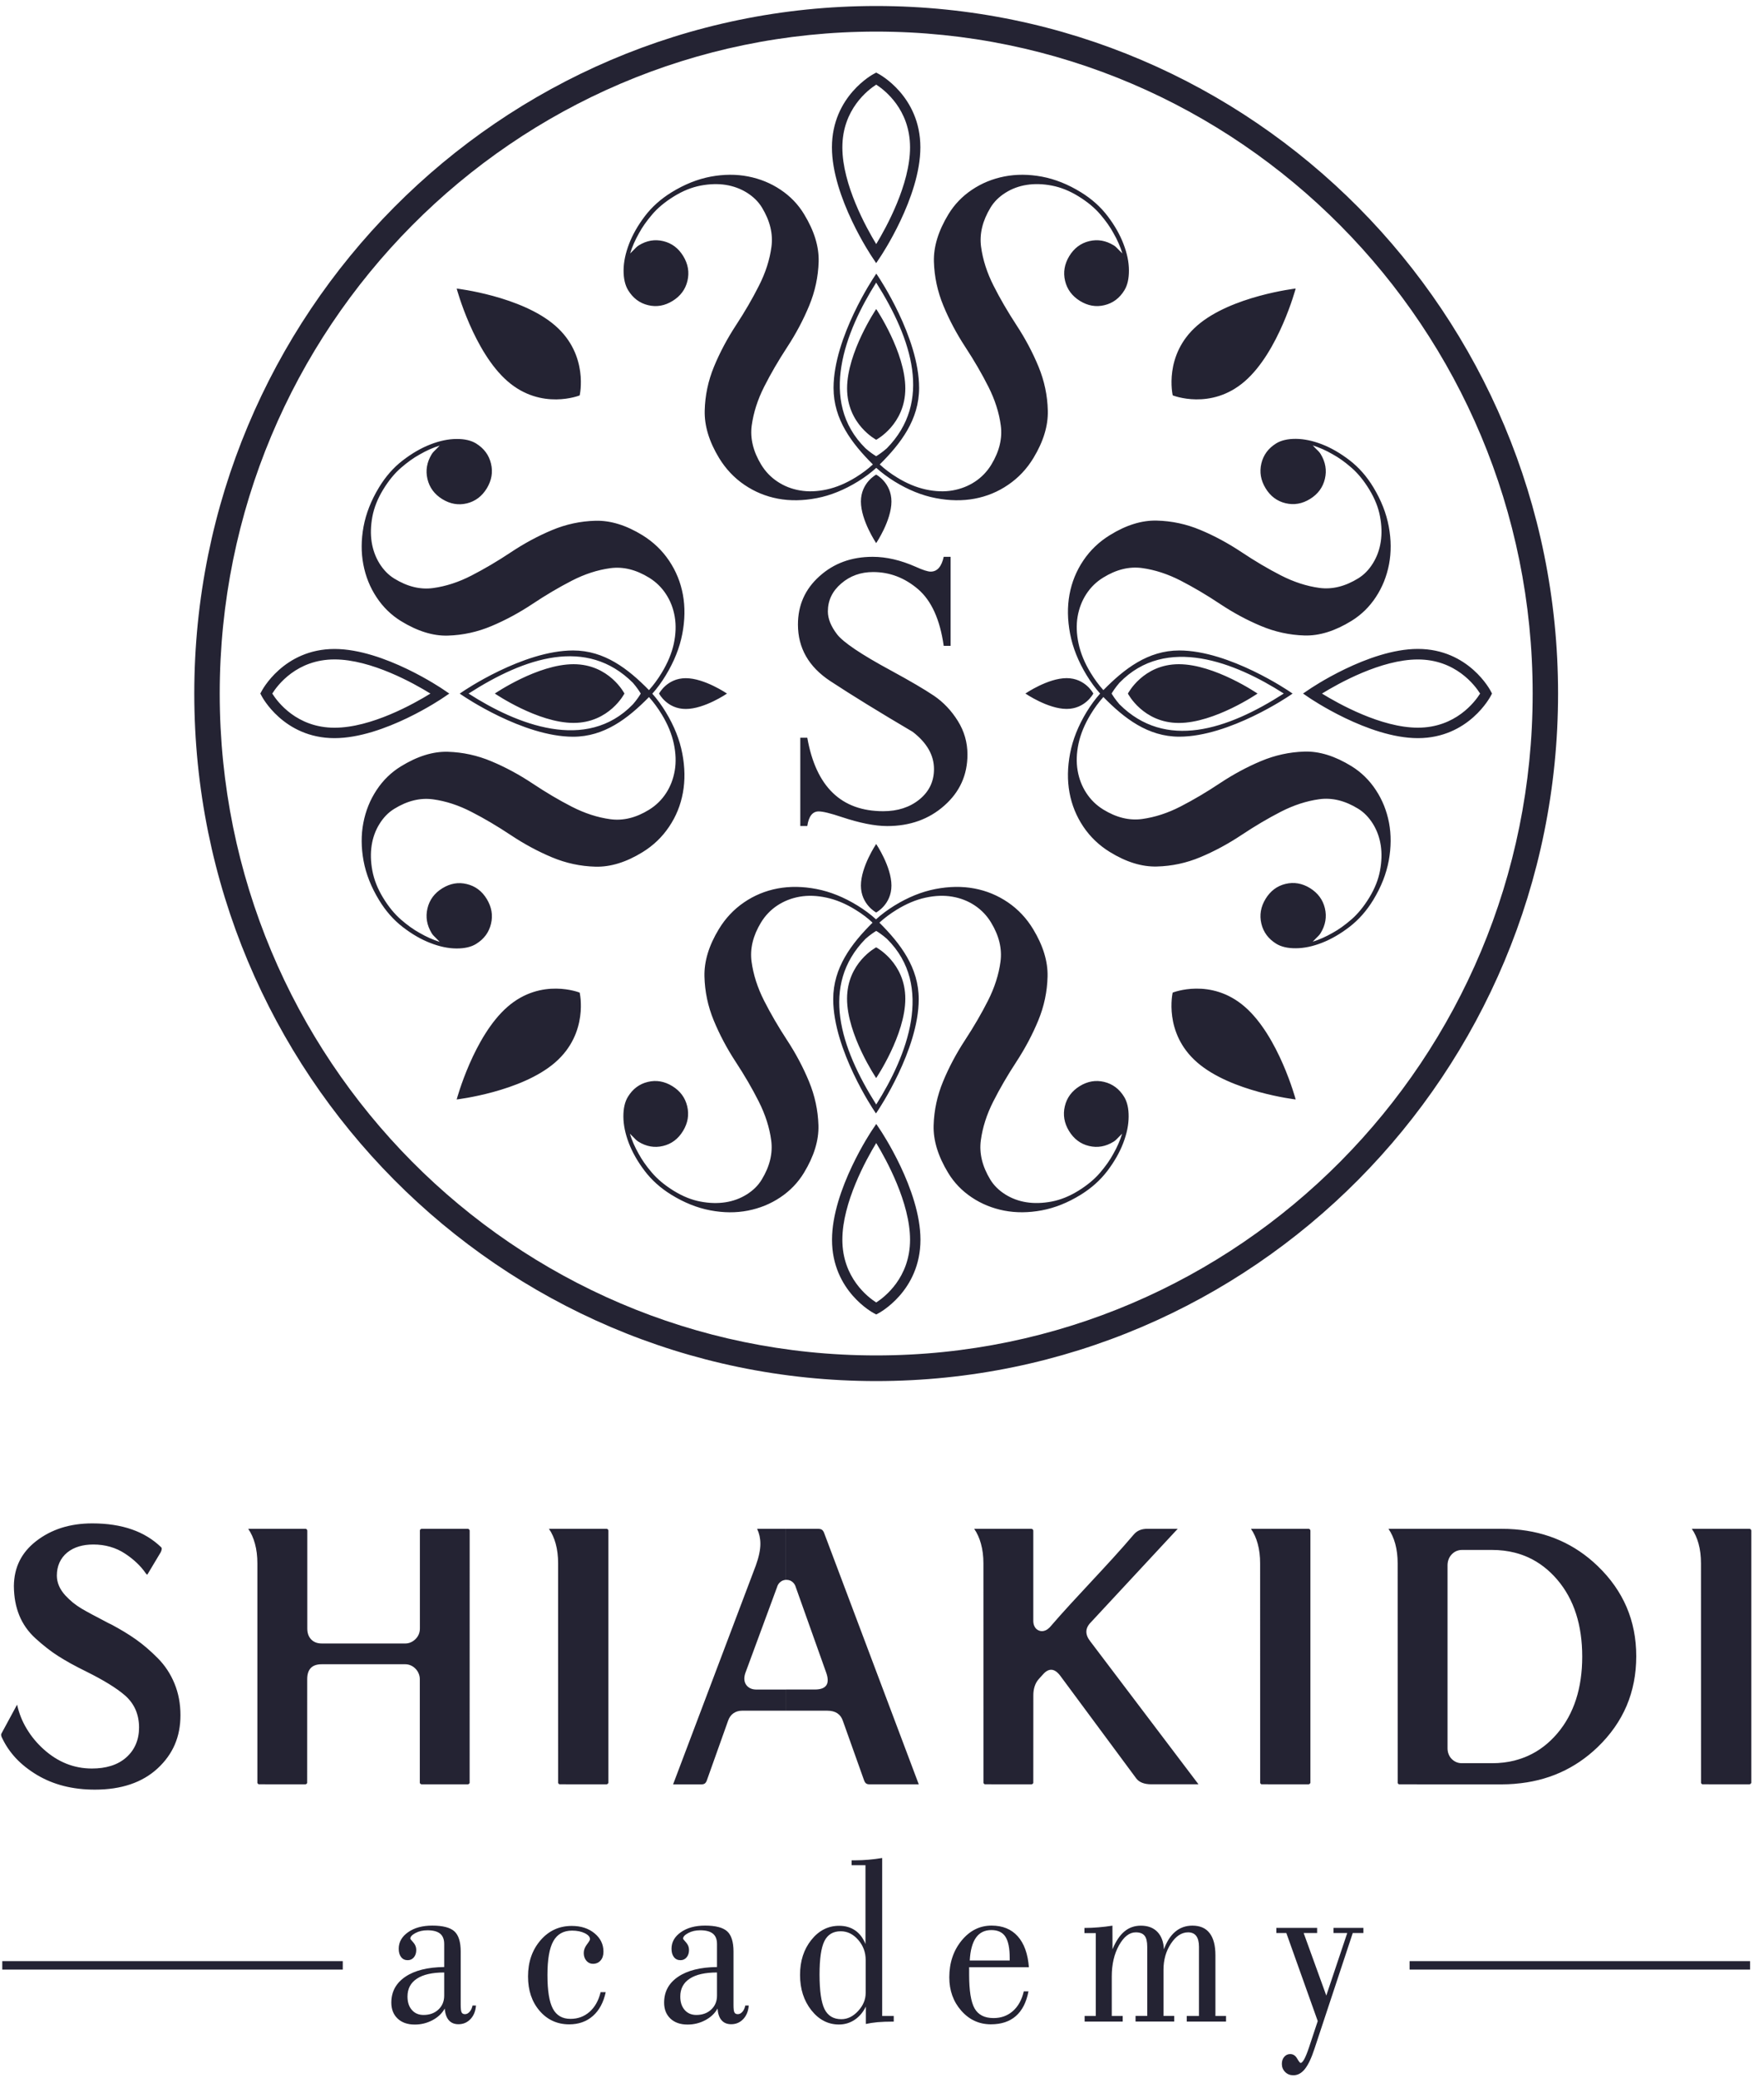 <svg width="186" height="219" viewBox="0 0 186 219" fill="none" xmlns="http://www.w3.org/2000/svg">
<path fill-rule="evenodd" clip-rule="evenodd" d="M159.729 188.023V185.56C160.22 185.434 160.688 185.272 161.14 185.066C162.29 184.546 163.309 183.763 164.199 182.722C165.08 181.69 165.739 180.491 166.182 179.123C166.616 177.775 166.833 176.271 166.833 174.613C166.833 172.956 166.616 171.451 166.182 170.1C165.744 168.735 165.08 167.537 164.199 166.505C163.309 165.464 162.29 164.681 161.14 164.156C160.688 163.951 160.22 163.789 159.729 163.662V161.2C163.157 161.471 166.073 162.765 168.468 165.075C169.827 166.382 170.842 167.83 171.519 169.413C172.191 170.992 172.53 172.711 172.53 174.57C172.53 176.459 172.191 178.2 171.519 179.792C170.842 181.384 169.827 182.836 168.468 184.148C166.069 186.457 163.157 187.752 159.729 188.023ZM184.658 187.913V161.344C184.658 161.313 184.654 161.287 184.645 161.27C184.636 161.248 184.619 161.226 184.597 161.204C184.575 161.187 184.554 161.169 184.532 161.16C184.502 161.147 184.463 161.143 184.415 161.143H178.388C178.7 161.598 178.939 162.122 179.099 162.713C179.273 163.338 179.355 164.029 179.355 164.786L179.36 187.944C179.368 187.962 179.39 187.988 179.416 188.018L179.486 188.075L184.411 188.08C184.458 188.08 184.497 188.075 184.528 188.062C184.554 188.053 184.575 188.036 184.593 188.018L184.649 187.944L184.658 187.913ZM159.729 161.2V163.662C158.97 163.47 158.167 163.373 157.321 163.373H154.154C153.945 163.373 153.746 163.417 153.555 163.496C153.368 163.579 153.199 163.701 153.052 163.863C152.913 164.016 152.804 164.191 152.735 164.388C152.665 164.576 152.631 164.782 152.631 164.992V184.279C152.631 184.493 152.665 184.694 152.739 184.883C152.817 185.088 152.926 185.263 153.073 185.407C153.368 185.705 153.728 185.853 154.154 185.853H157.321C158.167 185.853 158.97 185.757 159.729 185.565V188.027C159.27 188.062 158.801 188.084 158.324 188.084L147.502 188.08L147.432 188.023L147.376 187.948L147.372 164.79C147.372 164.034 147.285 163.343 147.116 162.717C146.955 162.131 146.716 161.606 146.404 161.147H158.328C158.801 161.143 159.27 161.165 159.729 161.2ZM82.879 180.312V178.086H85.908C87.144 178.086 87.543 177.482 87.105 176.275L83.912 167.305C83.851 167.082 83.738 166.903 83.582 166.767C83.4 166.605 83.183 166.527 82.935 166.527H82.874V161.147H86.263C86.441 161.147 86.576 161.182 86.671 161.248C86.767 161.318 86.849 161.44 86.91 161.615L96.877 188.08H91.683C91.531 188.08 91.414 188.049 91.332 187.992C91.245 187.931 91.175 187.826 91.115 187.673L88.876 181.392C88.637 180.675 88.09 180.317 87.227 180.317H82.879V180.312ZM103.694 164.786L103.698 187.944L103.759 188.018L103.828 188.075L108.714 188.08C108.762 188.08 108.801 188.075 108.831 188.062C108.853 188.053 108.879 188.036 108.896 188.018L108.953 187.944L108.957 178.694C108.957 178.357 109.001 178.047 109.092 177.767C109.187 177.461 109.339 177.198 109.534 176.979L109.938 176.533C110.563 175.799 111.174 175.825 111.782 176.616L119.814 187.463C120.13 187.87 120.66 188.075 121.393 188.075H126.37L114.967 173.013C114.394 172.291 114.411 171.622 115.015 171.01L124.183 161.143H120.99C120.668 161.143 120.386 161.195 120.143 161.3C119.913 161.401 119.71 161.554 119.54 161.755C116.716 165.079 113.531 168.228 110.68 171.539C110.545 171.674 110.402 171.779 110.255 171.845C110.02 171.95 109.786 171.963 109.56 171.876C109.326 171.788 109.152 171.617 109.053 171.373L109.048 171.368C108.987 171.22 108.953 171.045 108.953 170.852V161.348C108.953 161.318 108.948 161.291 108.94 161.274C108.931 161.252 108.914 161.23 108.892 161.208C108.87 161.191 108.849 161.173 108.827 161.165C108.797 161.152 108.758 161.147 108.71 161.147H102.722C103.034 161.602 103.273 162.127 103.433 162.717C103.607 163.338 103.694 164.029 103.694 164.786ZM138.173 187.913V161.344C138.173 161.313 138.168 161.287 138.16 161.27C138.151 161.248 138.134 161.226 138.112 161.204C138.09 161.187 138.068 161.169 138.047 161.16C138.016 161.147 137.977 161.143 137.93 161.143H131.903C132.215 161.598 132.454 162.122 132.614 162.713C132.788 163.338 132.87 164.029 132.87 164.786L132.874 187.944C132.883 187.962 132.905 187.988 132.931 188.018L133 188.075L137.925 188.08C137.973 188.08 138.012 188.075 138.042 188.062C138.068 188.053 138.09 188.036 138.107 188.018L138.164 187.944L138.173 187.913ZM1.802 179.678L0.157 182.718C0.131 182.766 0.114 182.818 0.118 182.871C0.123 182.963 0.153 183.072 0.218 183.194L0.227 183.203C0.6 183.99 1.09 184.703 1.693 185.346C2.31 185.998 3.047 186.579 3.911 187.096C4.77 187.607 5.703 187.992 6.714 188.25C7.729 188.508 8.827 188.639 10.003 188.639C12.797 188.639 15.006 187.892 16.624 186.396C17.427 185.652 18.03 184.817 18.43 183.89C18.829 182.963 19.028 181.93 19.028 180.793C19.028 179.591 18.82 178.475 18.399 177.456C18.191 176.945 17.939 176.468 17.644 176.022C17.353 175.58 17.019 175.169 16.642 174.788C16.238 174.382 15.848 174.019 15.47 173.695C15.088 173.367 14.707 173.07 14.329 172.803C13.938 172.527 13.526 172.26 13.101 172.002C12.676 171.744 12.216 171.486 11.726 171.224L11.465 171.101L11.118 170.918C10.576 170.638 10.094 170.384 9.682 170.161C9.235 169.921 8.875 169.719 8.601 169.558C8.285 169.369 7.981 169.16 7.694 168.928C7.408 168.692 7.135 168.434 6.879 168.158C6.597 167.847 6.38 167.519 6.228 167.178C6.072 166.82 5.994 166.452 5.994 166.076C5.994 165.578 6.085 165.123 6.267 164.716C6.453 164.301 6.727 163.942 7.091 163.644C7.443 163.356 7.859 163.142 8.332 163.002C8.788 162.866 9.296 162.8 9.847 162.8C10.467 162.8 11.057 162.879 11.617 163.041C12.181 163.203 12.706 163.443 13.188 163.763C13.648 164.064 14.06 164.392 14.425 164.738C14.789 165.083 15.11 165.455 15.375 165.844C15.414 165.901 15.453 165.941 15.488 165.958L15.535 165.976L16.945 163.618C17.024 163.452 17.058 163.316 17.054 163.216C17.05 163.168 17.028 163.124 16.989 163.085C16.125 162.254 15.101 161.628 13.912 161.213C12.697 160.789 11.305 160.574 9.73 160.574C8.554 160.574 7.473 160.732 6.488 161.042C5.512 161.353 4.622 161.816 3.824 162.433C3.043 163.037 2.457 163.732 2.067 164.515C1.676 165.298 1.476 166.181 1.463 167.165C1.468 167.751 1.516 168.302 1.611 168.814C1.706 169.33 1.85 169.82 2.036 170.279C2.223 170.734 2.457 171.163 2.744 171.569C3.03 171.976 3.368 172.357 3.75 172.702C4.562 173.441 5.351 174.058 6.124 174.552C6.519 174.801 6.957 175.064 7.438 175.331C7.937 175.606 8.484 175.89 9.066 176.175C10.91 177.089 12.277 177.929 13.162 178.694C13.661 179.127 14.038 179.63 14.29 180.203C14.537 180.776 14.663 181.401 14.663 182.088C14.663 182.731 14.55 183.317 14.325 183.846C14.099 184.384 13.756 184.852 13.305 185.25C12.858 185.644 12.324 185.941 11.704 186.133C11.105 186.321 10.432 186.413 9.691 186.413C7.807 186.413 6.119 185.74 4.622 184.401C3.889 183.745 3.29 183.015 2.817 182.223C2.34 181.441 2.006 180.592 1.802 179.678ZM82.879 161.143V166.522C82.658 166.535 82.462 166.605 82.293 166.741C82.115 166.881 81.994 167.069 81.929 167.305L78.618 176.275L78.614 176.28C78.527 176.52 78.483 176.739 78.483 176.936C78.483 177.176 78.544 177.391 78.67 177.579C78.8 177.771 78.982 177.911 79.212 177.999C79.377 178.06 79.568 178.09 79.776 178.09H82.883V180.317H78.249C77.893 180.317 77.585 180.413 77.325 180.596C77.064 180.785 76.878 181.051 76.765 181.392L74.526 187.677C74.47 187.83 74.396 187.935 74.309 187.997C74.227 188.053 74.109 188.084 73.958 188.084H70.972L79.69 165.027C80.011 164.139 80.176 163.373 80.176 162.726C80.176 162.437 80.145 162.157 80.089 161.895C80.032 161.641 79.946 161.392 79.837 161.156L79.833 161.147H82.879V161.143ZM49.289 161.143H44.517C44.469 161.143 44.43 161.147 44.399 161.16C44.373 161.169 44.352 161.182 44.334 161.2C44.308 161.226 44.291 161.248 44.282 161.27L44.273 161.344V171.657C44.273 172.09 44.122 172.462 43.813 172.768C43.675 172.908 43.514 173.021 43.336 173.1C43.15 173.188 42.954 173.231 42.75 173.231H33.925C33.452 173.231 33.074 173.087 32.801 172.794C32.536 172.514 32.402 172.134 32.402 171.657V161.344C32.402 161.313 32.397 161.287 32.389 161.27C32.38 161.252 32.362 161.23 32.341 161.204C32.324 161.182 32.297 161.169 32.276 161.16C32.245 161.147 32.206 161.143 32.159 161.143H26.171C26.483 161.598 26.722 162.122 26.882 162.713C27.056 163.338 27.138 164.029 27.138 164.786V187.944L27.199 188.018L27.268 188.075L32.15 188.08C32.198 188.08 32.237 188.075 32.267 188.062C32.289 188.053 32.315 188.036 32.332 188.018C32.362 187.988 32.38 187.966 32.389 187.944L32.393 176.997C32.393 175.947 32.901 175.422 33.916 175.422H42.742C42.941 175.422 43.137 175.466 43.323 175.549C43.501 175.628 43.662 175.742 43.805 175.886C43.952 176.035 44.065 176.205 44.143 176.393C44.226 176.586 44.265 176.787 44.265 176.997V187.944L44.326 188.018C44.347 188.04 44.369 188.053 44.391 188.062C44.421 188.075 44.46 188.08 44.508 188.08H49.281C49.329 188.08 49.368 188.075 49.398 188.062C49.424 188.053 49.446 188.036 49.463 188.018C49.493 187.988 49.511 187.966 49.52 187.944L49.524 161.348C49.524 161.318 49.52 161.291 49.511 161.274C49.502 161.256 49.485 161.235 49.463 161.208C49.441 161.187 49.42 161.173 49.398 161.165C49.376 161.152 49.337 161.143 49.289 161.143ZM64.151 187.913V161.344C64.151 161.313 64.147 161.287 64.138 161.27C64.129 161.248 64.112 161.226 64.09 161.204C64.069 161.187 64.047 161.169 64.025 161.16C63.995 161.147 63.956 161.143 63.908 161.143H57.881C58.194 161.598 58.432 162.122 58.593 162.713C58.766 163.338 58.849 164.029 58.849 164.786L58.853 187.944C58.862 187.962 58.883 187.988 58.909 188.018L58.979 188.075L63.904 188.08C63.952 188.08 63.991 188.075 64.021 188.062C64.047 188.053 64.069 188.036 64.086 188.018L64.142 187.944L64.151 187.913Z" fill="#242333"/>
<path fill-rule="evenodd" clip-rule="evenodd" d="M131.256 40.187C127.676 43.297 123.654 41.674 123.654 41.674C123.654 41.674 122.656 37.423 126.24 34.314C129.82 31.204 136.619 30.413 136.619 30.413C136.619 30.413 134.836 37.078 131.256 40.187ZM85.122 87.068H84.385V77.765H85.122C86.038 82.93 88.706 85.506 93.132 85.506C94.66 85.506 95.935 85.091 96.951 84.264C97.966 83.438 98.482 82.371 98.482 81.067C98.482 79.598 97.732 78.294 96.243 77.144C92.711 75.062 89.817 73.282 87.535 71.782C85.265 70.282 84.137 68.296 84.137 65.83C84.137 63.792 84.888 62.095 86.407 60.739C87.917 59.374 89.782 58.692 92.013 58.692C93.462 58.692 94.968 59.042 96.56 59.746C97.311 60.087 97.832 60.253 98.131 60.253C98.829 60.253 99.281 59.724 99.507 58.692H100.235V68.078H99.507C99.116 65.305 98.213 63.319 96.808 62.108C95.389 60.896 93.809 60.297 92.065 60.297C90.759 60.297 89.631 60.699 88.698 61.508C87.765 62.304 87.292 63.289 87.292 64.448C87.292 65.204 87.609 66 88.246 66.84C88.884 67.688 90.802 68.983 94.004 70.71C95.966 71.778 97.454 72.648 98.469 73.33C99.476 74.013 100.318 74.905 100.995 75.99C101.672 77.074 102.01 78.255 102.01 79.528C102.01 81.688 101.199 83.481 99.567 84.92C97.944 86.359 95.931 87.072 93.549 87.072C92.256 87.072 90.655 86.753 88.745 86.119C87.574 85.725 86.762 85.528 86.324 85.528C85.678 85.528 85.274 86.035 85.122 87.068ZM94.569 50.317C95.593 50.951 96.612 51.375 97.619 51.594C98.626 51.812 99.567 51.847 100.444 51.694C101.316 51.541 102.106 51.231 102.809 50.767C103.511 50.299 104.084 49.704 104.527 48.978C105.373 47.583 105.707 46.205 105.525 44.845C105.343 43.485 104.904 42.12 104.214 40.756C103.525 39.387 102.713 37.996 101.785 36.579C100.856 35.158 100.084 33.706 99.467 32.21C98.851 30.714 98.522 29.179 98.474 27.596C98.426 26.013 98.938 24.342 100.005 22.584C100.635 21.552 101.459 20.69 102.492 19.999C103.52 19.308 104.661 18.844 105.911 18.599C107.165 18.355 108.484 18.363 109.868 18.621C111.253 18.884 112.624 19.43 113.982 20.27C115.119 20.97 116.056 21.81 116.794 22.785C117.536 23.76 118.091 24.736 118.464 25.72C118.842 26.699 119.033 27.622 119.037 28.492C119.041 29.358 118.885 30.058 118.564 30.587C118.052 31.427 117.353 31.952 116.459 32.166C115.566 32.385 114.706 32.232 113.873 31.72C113.045 31.208 112.52 30.5 112.303 29.603C112.09 28.702 112.238 27.836 112.745 26.997C113.253 26.161 113.956 25.632 114.85 25.418C115.744 25.203 116.603 25.352 117.436 25.864C117.549 25.934 117.648 26.013 117.744 26.113C117.839 26.209 117.93 26.306 118.026 26.402C118.121 26.498 118.23 26.603 118.347 26.717C118.13 26.008 117.822 25.295 117.414 24.587C117.076 23.957 116.611 23.297 116.021 22.606C115.431 21.915 114.667 21.28 113.726 20.699C112.784 20.117 111.843 19.741 110.905 19.562C109.964 19.382 109.087 19.36 108.267 19.487C107.447 19.614 106.696 19.89 106.02 20.318C105.343 20.742 104.818 21.263 104.444 21.88C103.598 23.275 103.264 24.652 103.446 26.013C103.629 27.373 104.067 28.737 104.757 30.102C105.447 31.471 106.258 32.862 107.187 34.283C108.115 35.7 108.888 37.157 109.504 38.648C110.12 40.144 110.445 41.688 110.484 43.284C110.524 44.88 110.016 46.547 108.966 48.279C108.272 49.424 107.386 50.365 106.306 51.099C105.23 51.839 104.05 52.324 102.761 52.565C101.472 52.805 100.105 52.783 98.656 52.503C97.207 52.224 95.762 51.637 94.321 50.75C93.601 50.303 92.959 49.822 92.395 49.315C91.831 49.827 91.188 50.308 90.468 50.75C89.027 51.637 87.582 52.224 86.138 52.503C84.688 52.783 83.317 52.805 82.033 52.565C80.744 52.324 79.564 51.834 78.483 51.099C77.407 50.365 76.522 49.424 75.823 48.279C74.773 46.547 74.266 44.885 74.305 43.284C74.344 41.688 74.669 40.139 75.285 38.648C75.901 37.157 76.674 35.7 77.603 34.283C78.531 32.866 79.343 31.471 80.032 30.102C80.727 28.733 81.161 27.373 81.343 26.013C81.525 24.652 81.191 23.275 80.345 21.88C79.972 21.267 79.447 20.747 78.77 20.318C78.093 19.894 77.342 19.619 76.522 19.487C75.702 19.36 74.821 19.387 73.884 19.562C72.942 19.741 72.005 20.117 71.063 20.699C70.122 21.28 69.354 21.915 68.768 22.606C68.178 23.297 67.713 23.957 67.375 24.587C66.972 25.3 66.659 26.008 66.442 26.717C66.564 26.603 66.672 26.498 66.763 26.402C66.859 26.306 66.95 26.209 67.045 26.113C67.141 26.017 67.241 25.934 67.353 25.864C68.186 25.352 69.046 25.203 69.939 25.418C70.833 25.632 71.536 26.161 72.044 26.997C72.556 27.836 72.699 28.702 72.487 29.603C72.274 30.504 71.749 31.208 70.92 31.72C70.091 32.232 69.228 32.385 68.334 32.166C67.44 31.952 66.742 31.423 66.23 30.587C65.909 30.058 65.748 29.358 65.752 28.492C65.757 27.627 65.952 26.699 66.325 25.72C66.698 24.74 67.258 23.76 67.996 22.785C68.738 21.81 69.675 20.97 70.812 20.27C72.165 19.435 73.541 18.884 74.925 18.621C76.309 18.363 77.629 18.355 78.882 18.599C80.136 18.844 81.278 19.308 82.306 19.999C83.335 20.686 84.163 21.547 84.788 22.584C85.86 24.342 86.368 26.013 86.32 27.596C86.272 29.179 85.942 30.719 85.326 32.21C84.71 33.701 83.938 35.158 83.009 36.579C82.08 37.996 81.269 39.391 80.579 40.756C79.885 42.125 79.451 43.489 79.264 44.845C79.082 46.205 79.416 47.583 80.262 48.978C80.705 49.704 81.273 50.299 81.981 50.767C82.684 51.235 83.473 51.546 84.346 51.694C85.218 51.847 86.159 51.812 87.17 51.594C88.181 51.375 89.197 50.946 90.221 50.317C90.898 49.901 91.505 49.446 92.039 48.956C89.808 46.73 87.891 44.215 87.891 40.892C87.891 35.547 92.173 29.183 92.186 29.166L92.399 28.842L92.616 29.166C92.625 29.183 96.912 35.547 96.912 40.892C96.912 44.215 94.998 46.735 92.763 48.956C93.288 49.446 93.892 49.901 94.569 50.317ZM91.258 47.251C91.761 47.697 92.186 47.968 92.386 48.086C92.585 47.968 93.011 47.692 93.514 47.251C98.317 42.348 96.178 35.792 92.386 29.787C89.145 34.917 86.233 42.295 91.258 47.251ZM95.957 15.538C95.957 11.523 93.249 9.472 92.39 8.921C91.531 9.472 88.819 11.523 88.819 15.538C88.819 19.444 91.336 23.996 92.39 25.728C93.44 23.996 95.957 19.444 95.957 15.538ZM92.646 7.792L92.386 7.652L92.126 7.792C92.113 7.797 87.721 10.102 87.721 15.534C87.721 20.804 91.922 27.04 91.935 27.058L92.386 27.736L92.837 27.058C92.85 27.04 97.046 20.804 97.046 15.534C97.05 10.102 92.659 7.801 92.646 7.792ZM89.318 40.94C89.318 44.745 92.39 46.354 92.39 46.354C92.39 46.354 95.458 44.745 95.458 40.94C95.458 37.135 92.39 32.573 92.39 32.573C92.39 32.573 89.318 37.135 89.318 40.94ZM93.996 52.866C93.996 50.872 92.386 50.028 92.386 50.028C92.386 50.028 90.776 50.872 90.776 52.866C90.776 54.856 92.386 57.249 92.386 57.249C92.386 57.249 93.996 54.861 93.996 52.866ZM90.203 95.894C89.179 95.259 88.164 94.835 87.153 94.617C86.146 94.398 85.205 94.363 84.328 94.516C83.456 94.669 82.666 94.98 81.963 95.443C81.26 95.911 80.688 96.506 80.245 97.232C79.394 98.627 79.065 100.005 79.247 101.365C79.429 102.725 79.868 104.09 80.557 105.459C81.252 106.828 82.059 108.218 82.987 109.635C83.916 111.052 84.688 112.509 85.304 114C85.921 115.496 86.25 117.031 86.298 118.614C86.346 120.198 85.834 121.868 84.766 123.626C84.137 124.659 83.308 125.52 82.28 126.207C81.252 126.898 80.111 127.361 78.861 127.606C77.607 127.851 76.288 127.843 74.903 127.58C73.519 127.322 72.148 126.771 70.79 125.936C69.653 125.236 68.716 124.396 67.978 123.421C67.236 122.446 66.681 121.466 66.303 120.486C65.93 119.506 65.739 118.584 65.731 117.713C65.726 116.847 65.882 116.148 66.204 115.618C66.711 114.783 67.414 114.254 68.308 114.04C69.202 113.825 70.061 113.974 70.894 114.486C71.723 114.997 72.248 115.706 72.461 116.607C72.673 117.508 72.53 118.378 72.018 119.213C71.51 120.049 70.807 120.578 69.913 120.792C69.02 121.007 68.156 120.858 67.327 120.346C67.215 120.276 67.115 120.198 67.019 120.101C66.924 120.005 66.833 119.909 66.737 119.813C66.642 119.716 66.538 119.611 66.416 119.498C66.633 120.206 66.941 120.919 67.349 121.628C67.688 122.257 68.152 122.922 68.742 123.609C69.332 124.3 70.096 124.934 71.037 125.516C71.979 126.097 72.921 126.478 73.858 126.653C74.795 126.832 75.676 126.854 76.496 126.727C77.316 126.6 78.062 126.325 78.744 125.896C79.421 125.472 79.946 124.952 80.319 124.335C81.169 122.94 81.499 121.562 81.317 120.202C81.135 118.842 80.696 117.477 80.006 116.108C79.316 114.739 78.505 113.349 77.576 111.931C76.648 110.514 75.876 109.058 75.259 107.562C74.643 106.071 74.318 104.523 74.279 102.926C74.24 101.33 74.747 99.664 75.797 97.936C76.492 96.79 77.377 95.85 78.453 95.115C79.529 94.38 80.714 93.891 82.002 93.65C83.291 93.409 84.658 93.431 86.107 93.711C87.556 93.991 89.001 94.577 90.442 95.465C91.162 95.911 91.805 96.388 92.369 96.904C92.933 96.392 93.575 95.911 94.295 95.465C95.736 94.577 97.181 93.991 98.626 93.711C100.075 93.431 101.442 93.409 102.73 93.65C104.019 93.891 105.199 94.38 106.28 95.115C107.356 95.85 108.241 96.79 108.935 97.936C109.985 99.668 110.493 101.33 110.458 102.926C110.419 104.523 110.094 106.071 109.478 107.562C108.862 109.054 108.089 110.51 107.161 111.931C106.232 113.349 105.421 114.744 104.731 116.108C104.037 117.477 103.603 118.842 103.42 120.202C103.238 121.562 103.572 122.94 104.418 124.335C104.792 124.947 105.317 125.468 105.993 125.896C106.67 126.321 107.421 126.6 108.241 126.727C109.061 126.854 109.942 126.828 110.879 126.653C111.821 126.474 112.758 126.097 113.7 125.516C114.641 124.934 115.405 124.3 115.995 123.609C116.585 122.918 117.05 122.257 117.388 121.628C117.796 120.915 118.104 120.206 118.321 119.498C118.199 119.611 118.091 119.716 118 119.813C117.904 119.909 117.813 120.005 117.718 120.101C117.622 120.198 117.523 120.281 117.41 120.346C116.581 120.858 115.718 121.007 114.824 120.792C113.93 120.578 113.231 120.049 112.719 119.213C112.211 118.378 112.064 117.508 112.277 116.607C112.489 115.706 113.014 115.002 113.843 114.486C114.672 113.974 115.535 113.825 116.429 114.04C117.323 114.258 118.022 114.783 118.534 115.618C118.855 116.148 119.015 116.847 119.007 117.713C119.002 118.579 118.811 119.506 118.434 120.486C118.061 121.466 117.501 122.446 116.763 123.421C116.021 124.396 115.084 125.236 113.951 125.936C112.593 126.775 111.222 127.322 109.838 127.58C108.454 127.838 107.135 127.847 105.881 127.606C104.627 127.361 103.485 126.898 102.457 126.207C101.429 125.52 100.6 124.659 99.975 123.626C98.908 121.868 98.396 120.198 98.443 118.614C98.491 117.031 98.821 115.492 99.437 114C100.053 112.509 100.826 111.052 101.754 109.635C102.683 108.218 103.494 106.823 104.184 105.459C104.874 104.09 105.312 102.725 105.494 101.365C105.677 100.005 105.343 98.627 104.496 97.232C104.054 96.506 103.485 95.911 102.783 95.443C102.08 94.975 101.29 94.665 100.418 94.516C99.546 94.363 98.604 94.398 97.593 94.617C96.582 94.835 95.567 95.264 94.543 95.894C93.866 96.309 93.258 96.764 92.724 97.254C94.955 99.475 96.873 101.995 96.873 105.319C96.873 110.663 92.59 117.027 92.577 117.044L92.364 117.363L92.152 117.044C92.139 117.027 87.856 110.663 87.856 105.319C87.856 101.995 89.769 99.475 92.004 97.254C91.488 96.764 90.88 96.309 90.203 95.894ZM93.518 98.96C93.015 98.518 92.59 98.242 92.39 98.124C92.191 98.242 91.765 98.518 91.262 98.96C86.459 103.862 88.598 110.418 92.39 116.423C95.632 111.293 98.539 103.915 93.518 98.96ZM88.819 130.672C88.819 134.687 91.527 136.738 92.39 137.289C93.249 136.738 95.957 134.687 95.957 130.672C95.957 126.767 93.44 122.214 92.39 120.482C91.336 122.214 88.819 126.767 88.819 130.672ZM92.13 138.413L92.39 138.553L92.651 138.413C92.664 138.405 97.055 136.104 97.055 130.672C97.055 125.402 92.855 119.165 92.846 119.148L92.395 118.47L91.939 119.148C91.926 119.165 87.73 125.402 87.73 130.672C87.721 136.109 92.117 138.409 92.13 138.413ZM95.458 105.271C95.458 101.466 92.386 99.856 92.386 99.856C92.386 99.856 89.314 101.466 89.314 105.271C89.314 109.076 92.386 113.633 92.386 113.633C92.386 113.633 95.458 109.076 95.458 105.271ZM90.776 93.344C90.776 95.338 92.386 96.182 92.386 96.182C92.386 96.182 93.996 95.338 93.996 93.344C93.996 91.349 92.386 88.962 92.386 88.962C92.386 88.962 90.776 91.349 90.776 93.344ZM69.779 70.907C69.367 71.59 68.915 72.202 68.43 72.744C66.225 70.492 63.726 68.563 60.428 68.563C55.126 68.563 48.812 72.88 48.795 72.893L48.474 73.112L48.795 73.326C48.812 73.339 55.126 77.656 60.428 77.656C63.726 77.656 66.221 75.723 68.43 73.475C68.915 74.017 69.367 74.629 69.779 75.307C70.408 76.339 70.829 77.363 71.046 78.382C71.263 79.397 71.298 80.346 71.146 81.229C70.994 82.108 70.69 82.904 70.226 83.613C69.762 84.321 69.171 84.898 68.451 85.344C67.067 86.202 65.7 86.534 64.351 86.35C63.001 86.167 61.647 85.725 60.289 85.03C58.931 84.334 57.551 83.516 56.145 82.58C54.735 81.644 53.295 80.866 51.811 80.245C50.331 79.624 48.804 79.291 47.233 79.243C45.662 79.195 44.005 79.711 42.26 80.787C41.236 81.417 40.381 82.252 39.7 83.289C39.014 84.326 38.554 85.476 38.312 86.74C38.069 88.004 38.077 89.329 38.333 90.728C38.589 92.124 39.136 93.506 39.969 94.874C40.663 96.02 41.496 96.965 42.464 97.713C43.432 98.461 44.399 99.021 45.376 99.397C46.348 99.777 47.263 99.97 48.127 99.974C48.986 99.978 49.68 99.821 50.205 99.493C51.038 98.981 51.559 98.273 51.772 97.372C51.989 96.471 51.837 95.605 51.329 94.765C50.821 93.925 50.118 93.401 49.224 93.186C48.331 92.968 47.471 93.116 46.638 93.632C45.805 94.144 45.285 94.853 45.072 95.754C44.859 96.655 45.007 97.521 45.514 98.36C45.584 98.474 45.662 98.575 45.762 98.671C45.857 98.763 45.953 98.859 46.048 98.955C46.144 99.051 46.248 99.156 46.361 99.279C45.658 99.06 44.95 98.745 44.248 98.338C43.623 97.997 42.967 97.529 42.282 96.934C41.596 96.34 40.967 95.57 40.39 94.621C39.813 93.672 39.44 92.723 39.262 91.774C39.084 90.829 39.062 89.941 39.188 89.115C39.314 88.288 39.587 87.531 40.012 86.849C40.433 86.167 40.95 85.638 41.562 85.261C42.946 84.404 44.312 84.072 45.662 84.255C47.011 84.439 48.365 84.881 49.719 85.581C51.077 86.276 52.457 87.094 53.867 88.03C55.273 88.966 56.718 89.744 58.198 90.365C59.682 90.986 61.214 91.314 62.797 91.354C64.381 91.393 66.034 90.882 67.753 89.823C68.889 89.123 69.822 88.231 70.551 87.142C71.285 86.057 71.766 84.868 72.005 83.564C72.244 82.266 72.222 80.888 71.944 79.427C71.666 77.966 71.085 76.514 70.204 75.062C69.766 74.336 69.289 73.689 68.781 73.12C69.289 72.552 69.766 71.904 70.204 71.178C71.085 69.727 71.666 68.27 71.944 66.814C72.222 65.353 72.244 63.975 72.005 62.676C71.766 61.377 71.28 60.188 70.551 59.103C69.822 58.018 68.889 57.126 67.753 56.422C66.034 55.364 64.385 54.852 62.797 54.891C61.214 54.931 59.677 55.259 58.198 55.88C56.718 56.501 55.273 57.279 53.867 58.215C52.462 59.151 51.077 59.965 49.719 60.664C48.361 61.364 47.011 61.802 45.662 61.985C44.312 62.169 42.946 61.832 41.562 60.979C40.954 60.603 40.438 60.074 40.012 59.392C39.592 58.709 39.318 57.953 39.188 57.126C39.062 56.3 39.088 55.412 39.262 54.467C39.44 53.522 39.813 52.573 40.39 51.624C40.967 50.675 41.596 49.901 42.282 49.311C42.967 48.716 43.623 48.248 44.248 47.907C44.955 47.496 45.658 47.185 46.361 46.966C46.248 47.089 46.144 47.198 46.048 47.29C45.953 47.386 45.857 47.478 45.762 47.574C45.666 47.671 45.584 47.771 45.514 47.885C45.007 48.725 44.859 49.591 45.072 50.492C45.285 51.392 45.809 52.101 46.638 52.613C47.471 53.124 48.331 53.273 49.224 53.059C50.118 52.84 50.817 52.315 51.329 51.476C51.837 50.64 51.989 49.77 51.772 48.869C51.559 47.968 51.034 47.264 50.205 46.748C49.68 46.424 48.986 46.262 48.127 46.271C47.267 46.275 46.348 46.468 45.376 46.848C44.404 47.224 43.432 47.789 42.464 48.532C41.496 49.276 40.663 50.225 39.969 51.366C39.136 52.735 38.593 54.117 38.333 55.512C38.077 56.908 38.069 58.237 38.312 59.501C38.554 60.765 39.014 61.915 39.7 62.947C40.381 63.984 41.236 64.819 42.26 65.454C44.005 66.529 45.662 67.046 47.233 66.997C48.804 66.949 50.331 66.617 51.811 65.996C53.29 65.375 54.735 64.596 56.145 63.66C57.551 62.724 58.935 61.907 60.289 61.211C61.647 60.511 63.001 60.074 64.351 59.89C65.7 59.707 67.067 60.043 68.451 60.896C69.171 61.342 69.762 61.915 70.226 62.628C70.69 63.337 70.998 64.133 71.146 65.012C71.298 65.891 71.263 66.84 71.046 67.859C70.829 68.847 70.408 69.871 69.779 70.907ZM66.733 74.244C61.821 79.309 54.496 76.374 49.407 73.107C55.364 69.28 61.869 67.124 66.733 71.97C67.171 72.478 67.445 72.906 67.562 73.107C67.445 73.308 67.175 73.737 66.733 74.244ZM35.274 69.508C39.153 69.508 43.666 72.044 45.384 73.107C43.666 74.17 39.153 76.707 35.274 76.707C31.291 76.707 29.256 73.978 28.709 73.107C29.251 72.237 31.286 69.508 35.274 69.508ZM27.59 72.845C27.594 72.832 29.881 68.406 35.27 68.406C40.498 68.406 46.686 72.639 46.703 72.652L47.376 73.107L46.703 73.562C46.686 73.575 40.498 77.805 35.27 77.805C29.876 77.805 27.594 73.378 27.59 73.365L27.451 73.103L27.59 72.845ZM60.476 76.199C56.701 76.199 52.175 73.103 52.175 73.103C52.175 73.103 56.701 70.011 60.476 70.011C64.251 70.011 65.843 73.103 65.843 73.103C65.843 73.103 64.251 76.199 60.476 76.199ZM72.309 71.485C74.283 71.485 76.656 73.107 76.656 73.107C76.656 73.107 74.287 74.73 72.309 74.73C70.33 74.73 69.493 73.107 69.493 73.107C69.493 73.107 70.33 71.485 72.309 71.485ZM114.993 75.307C115.405 74.625 115.856 74.013 116.342 73.47C118.547 75.723 121.046 77.651 124.344 77.651C129.646 77.651 135.96 73.335 135.977 73.322L136.294 73.107L135.977 72.893C135.96 72.88 129.646 68.563 124.344 68.563C121.046 68.563 118.551 70.496 116.342 72.744C115.856 72.202 115.405 71.59 114.993 70.912C114.364 69.88 113.943 68.852 113.726 67.837C113.509 66.822 113.474 65.873 113.626 64.994C113.778 64.115 114.086 63.319 114.546 62.611C115.01 61.902 115.6 61.325 116.321 60.883C117.705 60.026 119.072 59.694 120.421 59.877C121.771 60.061 123.124 60.503 124.483 61.198C125.841 61.898 127.221 62.711 128.626 63.647C130.032 64.583 131.477 65.362 132.961 65.983C134.441 66.604 135.968 66.936 137.539 66.984C139.11 67.032 140.767 66.516 142.512 65.44C143.536 64.806 144.391 63.975 145.072 62.939C145.757 61.902 146.217 60.752 146.46 59.488C146.703 58.224 146.695 56.894 146.434 55.499C146.178 54.104 145.632 52.722 144.803 51.353C144.109 50.207 143.275 49.263 142.308 48.519C141.34 47.776 140.368 47.211 139.396 46.835C138.424 46.459 137.509 46.267 136.645 46.258C135.786 46.254 135.092 46.411 134.567 46.735C133.738 47.246 133.213 47.955 133 48.856C132.788 49.757 132.935 50.623 133.443 51.462C133.951 52.298 134.654 52.827 135.547 53.041C136.441 53.256 137.305 53.107 138.134 52.595C138.962 52.084 139.487 51.375 139.7 50.474C139.913 49.573 139.765 48.707 139.257 47.867C139.188 47.754 139.11 47.653 139.014 47.557C138.919 47.461 138.823 47.369 138.728 47.273C138.633 47.176 138.528 47.071 138.416 46.949C139.119 47.168 139.826 47.478 140.529 47.889C141.154 48.23 141.813 48.698 142.494 49.293C143.18 49.888 143.809 50.658 144.386 51.607C144.963 52.556 145.341 53.505 145.514 54.45C145.692 55.399 145.714 56.282 145.588 57.109C145.462 57.935 145.189 58.688 144.764 59.374C144.343 60.056 143.826 60.586 143.215 60.962C141.83 61.815 140.464 62.151 139.114 61.968C137.765 61.784 136.411 61.342 135.053 60.647C133.695 59.952 132.315 59.134 130.909 58.198C129.503 57.262 128.058 56.483 126.574 55.862C125.094 55.241 123.558 54.913 121.975 54.874C120.391 54.834 118.738 55.346 117.024 56.409C115.887 57.109 114.954 58.001 114.225 59.086C113.496 60.17 113.01 61.36 112.771 62.659C112.533 63.958 112.554 65.335 112.832 66.796C113.11 68.257 113.691 69.713 114.572 71.165C115.015 71.891 115.488 72.539 116 73.107C115.492 73.676 115.015 74.323 114.572 75.049C113.691 76.501 113.11 77.958 112.832 79.414C112.554 80.875 112.533 82.252 112.771 83.551C113.01 84.85 113.496 86.04 114.225 87.129C114.954 88.214 115.887 89.106 117.024 89.806C118.742 90.864 120.391 91.376 121.975 91.336C123.558 91.297 125.094 90.969 126.574 90.348C128.058 89.727 129.499 88.948 130.909 88.012C132.315 87.076 133.699 86.259 135.053 85.563C136.411 84.868 137.765 84.426 139.114 84.242C140.464 84.059 141.83 84.395 143.215 85.248C143.822 85.624 144.338 86.154 144.764 86.836C145.185 87.518 145.462 88.275 145.588 89.101C145.714 89.928 145.688 90.816 145.514 91.761C145.337 92.71 144.963 93.654 144.386 94.603C143.809 95.552 143.18 96.322 142.494 96.917C141.809 97.512 141.154 97.98 140.529 98.321C139.821 98.728 139.119 99.043 138.416 99.261C138.528 99.139 138.633 99.029 138.728 98.938C138.823 98.841 138.919 98.749 139.014 98.653C139.11 98.557 139.192 98.457 139.257 98.343C139.765 97.507 139.913 96.637 139.7 95.736C139.483 94.835 138.962 94.131 138.134 93.615C137.305 93.103 136.441 92.954 135.547 93.169C134.654 93.383 133.955 93.912 133.443 94.748C132.935 95.583 132.788 96.453 133 97.354C133.213 98.255 133.738 98.96 134.567 99.475C135.092 99.799 135.786 99.961 136.645 99.952C137.504 99.948 138.424 99.755 139.396 99.375C140.368 98.994 141.34 98.435 142.308 97.687C143.275 96.939 144.109 95.994 144.803 94.853C145.636 93.484 146.178 92.102 146.434 90.707C146.69 89.311 146.699 87.982 146.46 86.718C146.217 85.454 145.757 84.308 145.072 83.272C144.391 82.235 143.536 81.4 142.512 80.765C140.767 79.689 139.11 79.173 137.539 79.222C135.968 79.27 134.441 79.602 132.961 80.223C131.482 80.844 130.037 81.623 128.626 82.559C127.221 83.495 125.836 84.312 124.483 85.008C123.124 85.707 121.771 86.145 120.421 86.329C119.072 86.512 117.705 86.175 116.321 85.323C115.6 84.877 115.01 84.299 114.546 83.591C114.082 82.882 113.774 82.086 113.626 81.207C113.474 80.328 113.509 79.379 113.726 78.364C113.943 77.363 114.368 76.339 114.993 75.307ZM118.039 71.966C122.951 66.901 130.275 69.836 135.365 73.103C129.408 76.93 122.903 79.082 118.039 74.24C117.601 73.733 117.327 73.304 117.21 73.103C117.327 72.906 117.601 72.473 118.039 71.966ZM149.502 76.702C145.627 76.702 141.11 74.166 139.392 73.107C141.11 72.049 145.623 69.512 149.502 69.512C153.485 69.512 155.52 72.241 156.067 73.107C155.52 73.973 153.485 76.702 149.502 76.702ZM157.182 73.365C157.174 73.378 154.891 77.805 149.502 77.805C144.273 77.805 138.086 73.571 138.068 73.562L137.396 73.103L138.068 72.648C138.086 72.635 144.273 68.401 149.502 68.401C154.896 68.401 157.178 72.827 157.182 72.841L157.321 73.103L157.182 73.365ZM124.3 70.011C128.075 70.011 132.597 73.107 132.597 73.107C132.597 73.107 128.071 76.204 124.3 76.204C120.525 76.204 118.928 73.107 118.928 73.107C118.928 73.107 120.525 70.011 124.3 70.011ZM112.467 74.725C110.489 74.725 108.12 73.103 108.12 73.103C108.12 73.103 110.489 71.48 112.467 71.48C114.446 71.48 115.284 73.103 115.284 73.103C115.284 73.103 114.442 74.725 112.467 74.725ZM53.52 106.119C57.1 103.009 61.122 104.628 61.122 104.628C61.122 104.628 62.12 108.879 58.536 111.988C54.956 115.098 48.153 115.89 48.153 115.89C48.153 115.89 49.94 109.229 53.52 106.119ZM53.52 40.187C57.1 43.297 61.122 41.679 61.122 41.679C61.122 41.679 62.12 37.428 58.536 34.318C54.956 31.208 48.153 30.417 48.153 30.417C48.153 30.417 49.94 37.078 53.52 40.187ZM131.252 106.119C127.672 103.009 123.649 104.628 123.649 104.628C123.649 104.628 122.651 108.879 126.236 111.988C129.815 115.098 136.619 115.89 136.619 115.89C136.619 115.89 134.836 109.229 131.252 106.119Z" fill="#242333"/>
<path fill-rule="evenodd" clip-rule="evenodd" d="M92.386 0.633C112.242 0.633 130.215 8.746 143.228 21.858C156.236 34.974 164.286 53.089 164.286 73.103C164.286 93.116 156.236 111.232 143.228 124.348C130.215 137.46 112.242 145.573 92.386 145.573C72.53 145.573 54.557 137.46 41.544 124.348C28.535 111.236 20.486 93.116 20.486 73.103C20.486 53.089 28.535 34.974 41.544 21.858C54.557 8.746 72.534 0.633 92.386 0.633ZM141.331 23.769C128.804 11.143 111.5 3.331 92.386 3.331C73.272 3.331 55.968 11.143 43.44 23.769C30.913 36.395 23.168 53.837 23.168 73.103C23.168 92.368 30.918 109.81 43.44 122.437C55.968 135.063 73.272 142.87 92.386 142.87C111.5 142.87 128.804 135.059 141.331 122.437C153.859 109.81 161.608 92.368 161.608 73.103C161.608 53.837 153.859 36.395 141.331 23.769Z" fill="#242333"/>
<path d="M184.532 206.715H148.63V207.607H184.532V206.715Z" fill="#242333"/>
<path d="M36.142 206.715H0.24V207.607H36.142V206.715Z" fill="#242333"/>
<path d="M46.894 211.712C46.608 212.228 46.178 212.634 45.601 212.941C45.024 213.247 44.403 213.4 43.735 213.4C42.971 213.4 42.368 213.19 41.926 212.77C41.483 212.35 41.262 211.79 41.262 211.09C41.262 209.936 41.756 209.031 42.741 208.361C43.726 207.697 45.093 207.355 46.837 207.338V204.915C46.837 204.416 46.694 204.053 46.404 203.817C46.113 203.581 45.67 203.463 45.067 203.463C44.59 203.463 44.169 203.559 43.809 203.752C43.444 203.944 43.266 204.141 43.266 204.346C43.266 204.381 43.37 204.513 43.579 204.744C43.787 204.976 43.891 205.239 43.891 205.532C43.891 205.851 43.809 206.113 43.64 206.315C43.47 206.516 43.253 206.616 42.989 206.616C42.694 206.616 42.464 206.507 42.294 206.288C42.125 206.07 42.043 205.777 42.043 205.405C42.043 204.705 42.373 204.128 43.032 203.664C43.692 203.201 44.542 202.969 45.584 202.969C46.681 202.969 47.458 203.17 47.905 203.568C48.352 203.97 48.578 204.683 48.578 205.707V211.349C48.578 211.742 48.612 212.005 48.677 212.123C48.742 212.245 48.86 212.306 49.029 212.306C49.211 212.306 49.376 212.219 49.523 212.048C49.671 211.878 49.771 211.659 49.823 211.397H50.187C50.144 211.987 49.953 212.459 49.61 212.822C49.267 213.185 48.846 213.365 48.339 213.365C47.905 213.365 47.571 213.225 47.328 212.949C47.085 212.674 46.937 212.267 46.894 211.712ZM46.837 207.911C45.584 207.911 44.625 208.125 43.961 208.563C43.297 208.996 42.967 209.625 42.967 210.448C42.967 211.038 43.119 211.51 43.427 211.86C43.735 212.215 44.147 212.389 44.659 212.389C45.297 212.389 45.818 212.201 46.226 211.821C46.634 211.44 46.837 210.951 46.837 210.343V207.911V207.911Z" fill="#242333"/>
<path d="M63.331 209.984H63.869C63.634 211.069 63.183 211.908 62.515 212.495C61.846 213.085 61.013 213.378 60.02 213.378C58.753 213.378 57.711 212.901 56.896 211.952C56.08 211.003 55.676 209.796 55.676 208.331C55.676 206.809 56.114 205.541 56.987 204.526C57.859 203.511 58.961 203.004 60.284 203.004C61.261 203.004 62.059 203.262 62.688 203.782C63.318 204.298 63.63 204.946 63.63 205.72C63.63 206.105 63.53 206.415 63.326 206.647C63.127 206.879 62.853 206.997 62.519 206.997C62.241 206.997 62.011 206.888 61.825 206.669C61.643 206.45 61.551 206.179 61.551 205.86C61.551 205.554 61.66 205.256 61.881 204.963C62.102 204.67 62.211 204.482 62.211 204.408C62.211 204.163 62.029 203.953 61.66 203.769C61.291 203.59 60.844 203.498 60.319 203.498C59.417 203.498 58.757 203.87 58.345 204.609C57.928 205.348 57.724 206.538 57.724 208.182C57.724 209.831 57.915 211.016 58.297 211.729C58.679 212.446 59.3 212.801 60.154 212.801C60.931 212.801 61.599 212.556 62.163 212.062C62.723 211.567 63.114 210.876 63.331 209.984Z" fill="#242333"/>
<path d="M75.658 211.712C75.372 212.228 74.942 212.634 74.365 212.941C73.788 213.247 73.167 213.4 72.499 213.4C71.736 213.4 71.132 213.19 70.69 212.77C70.247 212.35 70.026 211.79 70.026 211.09C70.026 209.936 70.516 209.031 71.505 208.361C72.49 207.697 73.857 207.355 75.602 207.338V204.915C75.602 204.416 75.459 204.053 75.168 203.817C74.877 203.581 74.43 203.463 73.831 203.463C73.354 203.463 72.933 203.559 72.573 203.752C72.209 203.944 72.026 204.141 72.026 204.346C72.026 204.381 72.13 204.513 72.339 204.744C72.547 204.976 72.651 205.239 72.651 205.532C72.651 205.851 72.569 206.113 72.399 206.315C72.23 206.516 72.013 206.616 71.753 206.616C71.458 206.616 71.228 206.507 71.059 206.288C70.889 206.07 70.807 205.777 70.807 205.405C70.807 204.705 71.137 204.128 71.796 203.664C72.456 203.201 73.306 202.969 74.348 202.969C75.445 202.969 76.222 203.17 76.669 203.568C77.116 203.97 77.342 204.683 77.342 205.707V211.349C77.342 211.742 77.372 212.005 77.442 212.123C77.507 212.245 77.624 212.306 77.793 212.306C77.975 212.306 78.14 212.219 78.288 212.048C78.435 211.878 78.531 211.659 78.583 211.397H78.947C78.904 211.987 78.713 212.459 78.37 212.822C78.027 213.185 77.606 213.365 77.099 213.365C76.665 213.365 76.326 213.225 76.088 212.949C75.845 212.682 75.701 212.267 75.658 211.712ZM75.602 207.911C74.348 207.911 73.389 208.125 72.725 208.563C72.061 208.996 71.731 209.625 71.731 210.448C71.731 211.038 71.883 211.51 72.191 211.86C72.499 212.215 72.911 212.389 73.423 212.389C74.061 212.389 74.582 212.201 74.99 211.821C75.398 211.44 75.602 210.951 75.602 210.343V207.911Z" fill="#242333"/>
<path d="M93.019 195.844V212.494H94.238V213.089C93.561 213.089 92.997 213.111 92.537 213.15C92.077 213.194 91.665 213.255 91.3 213.338V211.506C91.001 212.109 90.602 212.577 90.107 212.905C89.613 213.233 89.061 213.395 88.463 213.395C87.313 213.395 86.341 212.892 85.547 211.886C84.753 210.88 84.358 209.638 84.358 208.168C84.358 206.703 84.753 205.474 85.547 204.482C86.341 203.489 87.317 202.99 88.484 202.99C89.135 202.99 89.695 203.152 90.168 203.476C90.641 203.799 91.001 204.276 91.257 204.91V196.605H89.795V196.089H90.159C90.628 196.089 91.101 196.067 91.574 196.027C92.047 195.988 92.528 195.927 93.019 195.844ZM91.279 210.058V206.598C91.279 205.789 91.019 205.085 90.493 204.477C89.968 203.874 89.357 203.567 88.649 203.567C87.842 203.567 87.269 203.913 86.927 204.604C86.584 205.295 86.415 206.467 86.415 208.125C86.415 209.857 86.593 211.077 86.944 211.781C87.296 212.481 87.886 212.835 88.714 212.835C89.365 212.835 89.955 212.546 90.485 211.969C91.019 211.392 91.279 210.758 91.279 210.058Z" fill="#242333"/>
<path d="M102.188 207.369V208.125C102.188 209.831 102.379 211.025 102.765 211.703C103.151 212.381 103.815 212.717 104.761 212.717C105.559 212.717 106.24 212.473 106.8 211.978C107.36 211.488 107.742 210.793 107.95 209.901H108.445C108.223 211.056 107.781 211.921 107.117 212.503C106.453 213.085 105.577 213.374 104.483 213.374C103.242 213.374 102.201 212.897 101.359 211.939C100.517 210.986 100.096 209.813 100.096 208.423C100.096 206.901 100.526 205.61 101.389 204.552C102.253 203.498 103.303 202.969 104.553 202.969C105.72 202.969 106.64 203.345 107.312 204.097C107.985 204.849 108.38 205.938 108.488 207.36H102.188V207.369ZM102.253 206.651H106.466V206.398C106.466 205.352 106.314 204.6 106.01 204.137C105.707 203.673 105.212 203.441 104.531 203.441C103.828 203.441 103.285 203.708 102.908 204.241C102.53 204.779 102.309 205.58 102.253 206.651Z" fill="#242333"/>
<path d="M114.367 213.089V212.494H115.543V203.76H114.346V203.218C114.845 203.218 115.339 203.196 115.838 203.152C116.333 203.113 116.819 203.051 117.296 202.977L117.305 205.466C117.652 204.622 118.069 204 118.559 203.589C119.049 203.178 119.631 202.977 120.295 202.977C121.037 202.977 121.618 203.196 122.039 203.633C122.46 204.07 122.69 204.687 122.725 205.474C123.02 204.656 123.419 204.035 123.922 203.611C124.43 203.187 125.029 202.973 125.727 202.973C126.534 202.973 127.142 203.235 127.545 203.764C127.953 204.289 128.157 205.072 128.157 206.104V212.494H129.277V213.089H125.133V212.494H126.422V205.199C126.422 204.691 126.326 204.315 126.135 204.062C125.944 203.808 125.658 203.681 125.276 203.681C124.595 203.681 123.992 204.075 123.467 204.866C122.942 205.658 122.681 206.576 122.681 207.631V212.49H123.814V213.084H119.735V212.49H120.967V205.194C120.967 204.656 120.876 204.267 120.685 204.035C120.499 203.799 120.191 203.681 119.757 203.681C119.088 203.681 118.503 204.136 117.991 205.046C117.483 205.955 117.227 207.049 117.227 208.326V212.494H118.381V213.089H114.367V213.089Z" fill="#242333"/>
<path d="M138.945 213.034L135.634 203.753H134.58V203.211H138.88V203.753H137.461L139.847 210.344L142.056 203.753H140.607V203.211H143.761V203.753H142.637L138.602 215.947C138.281 216.931 137.942 217.644 137.591 218.085C137.239 218.527 136.832 218.746 136.372 218.746C136.029 218.746 135.738 218.632 135.508 218.4C135.278 218.169 135.161 217.884 135.161 217.548C135.161 217.25 135.243 217.005 135.408 216.808C135.573 216.612 135.786 216.511 136.042 216.511C136.35 216.511 136.593 216.668 136.771 216.979C136.949 217.289 137.075 217.447 137.14 217.447C137.248 217.447 137.378 217.311 137.526 217.045C137.673 216.773 137.838 216.367 138.021 215.82L138.945 213.034Z" fill="#242333"/>
</svg>
